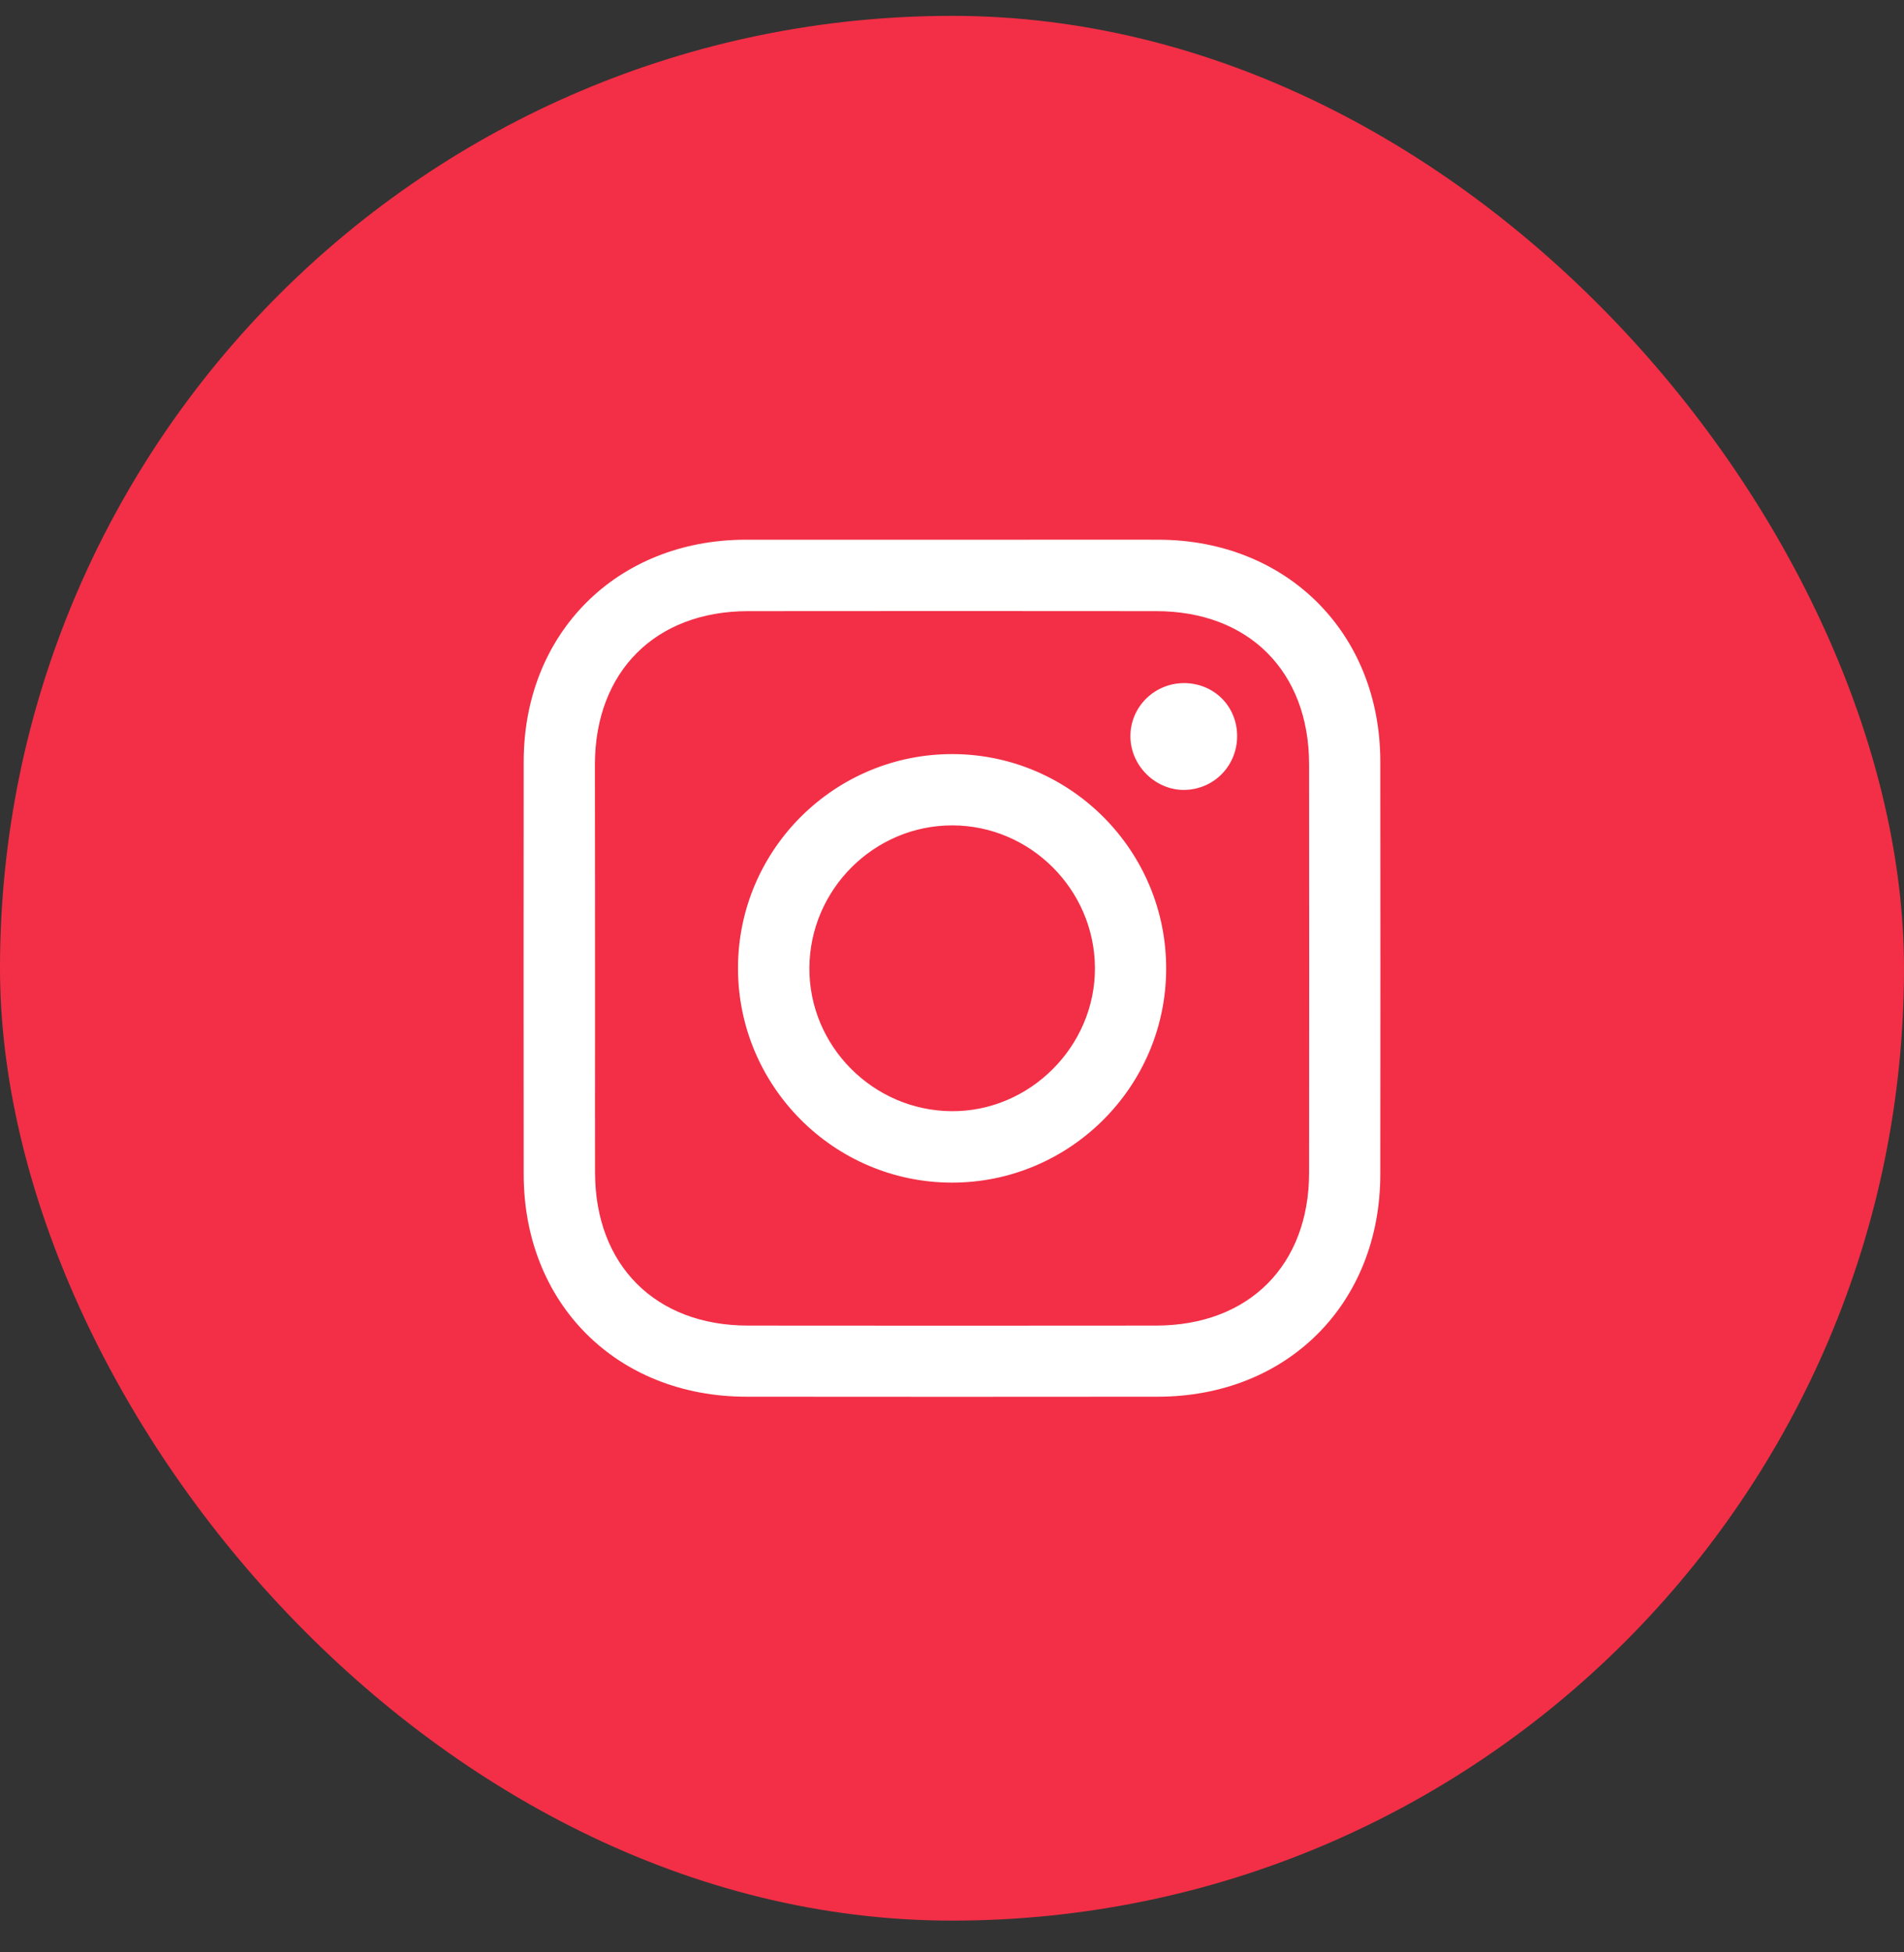 <svg width="40" height="41" viewBox="0 0 40 41" fill="none" xmlns="http://www.w3.org/2000/svg">
<rect x="0" y="0" width="40" height="41" fill="#333333" stroke="none"/>
<rect y="0.333" width="40" height="40" rx="20" fill="#F22F46"/>
<path fill-rule="evenodd" clip-rule="evenodd" d="M20.018 11.334C20.498 11.334 20.979 11.334 21.459 11.334L21.459 11.334C22.42 11.333 23.379 11.332 24.338 11.334C27.035 11.34 28.992 13.292 28.998 15.983C29.001 18.877 29.001 21.771 28.998 24.662C28.995 27.379 27.044 29.328 24.323 29.331C21.441 29.334 18.562 29.334 15.68 29.331C12.959 29.328 11.005 27.379 11.002 24.665C10.999 21.771 10.999 18.877 11.002 15.986C11.005 13.292 12.962 11.34 15.659 11.334H20.018ZM12.501 21.764L12.501 21.765C12.5 22.718 12.499 23.671 12.501 24.623C12.504 26.569 13.769 27.837 15.715 27.837C18.574 27.84 21.432 27.84 24.291 27.837C26.237 27.834 27.502 26.569 27.502 24.623C27.505 21.765 27.505 18.906 27.502 16.048C27.499 14.102 26.234 12.834 24.288 12.834C21.429 12.831 18.571 12.831 15.712 12.834C13.769 12.837 12.504 14.102 12.498 16.048C12.498 16.762 12.499 17.477 12.5 18.192C12.501 18.906 12.501 19.621 12.501 20.336C12.501 20.812 12.501 21.288 12.501 21.764ZM19.985 24.835C17.511 24.826 15.501 22.804 15.504 20.327C15.507 17.835 17.544 15.819 20.035 15.836C22.509 15.854 24.514 17.885 24.499 20.362C24.488 22.836 22.459 24.844 19.985 24.835ZM20.003 17.333C18.363 17.333 17.012 18.68 17.004 20.327C16.995 21.965 18.339 23.32 19.985 23.335C21.632 23.35 23.011 21.973 23.003 20.324C22.994 18.68 21.644 17.333 20.003 17.333ZM24.898 16.588C25.518 16.57 25.996 16.068 25.99 15.446C25.984 14.821 25.494 14.342 24.866 14.345C24.247 14.351 23.748 14.847 23.748 15.461C23.748 16.083 24.282 16.605 24.898 16.588Z" fill="white"/>
</svg>
